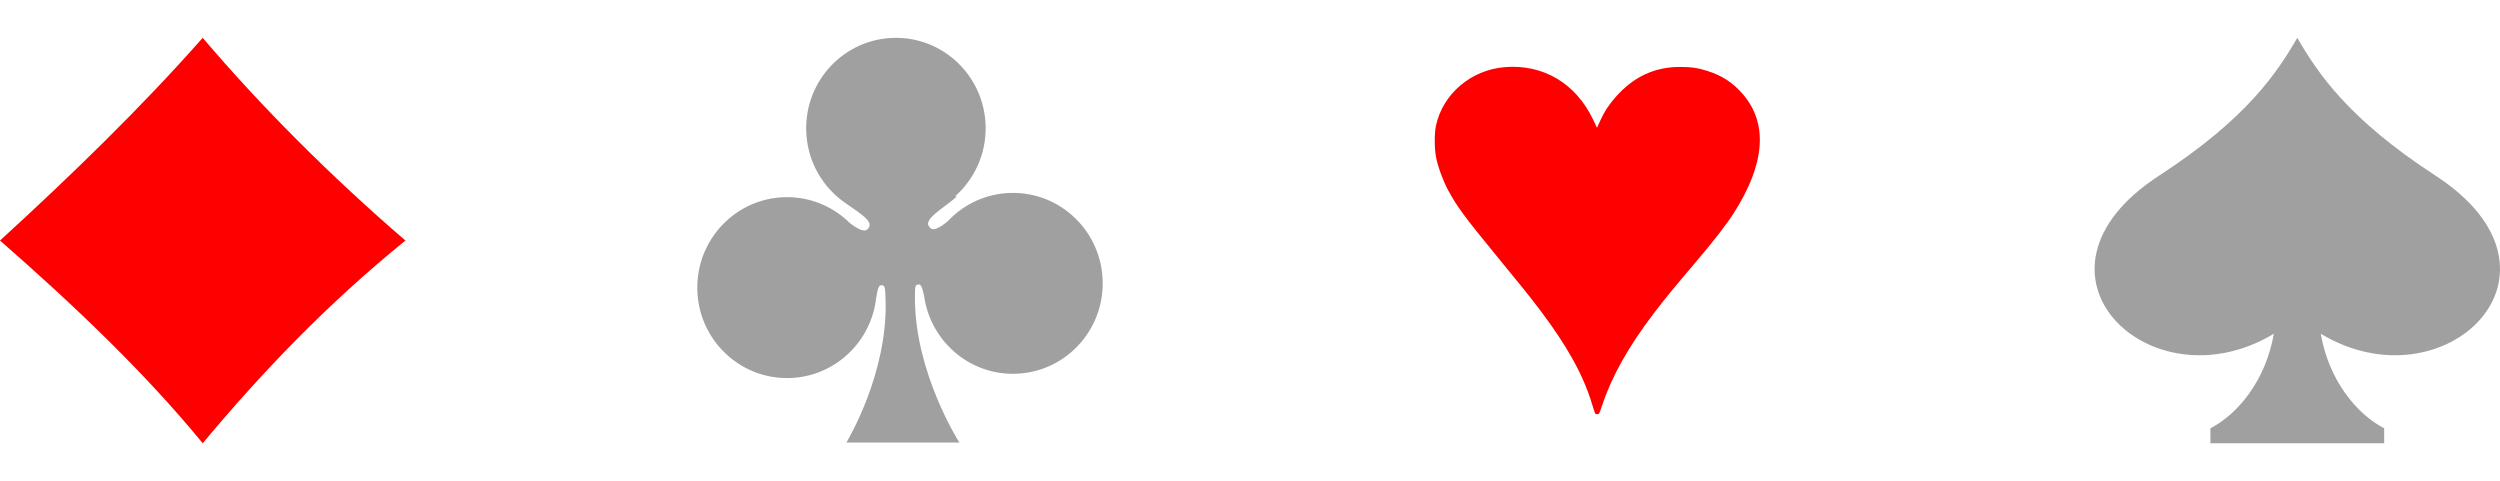 <svg width="925" height="178" viewBox="0 0 925 178" fill="none" xmlns="http://www.w3.org/2000/svg">
<path d="M590.184 152.909C590.065 152.695 589.555 151.15 589.05 149.473C585.849 138.852 579.907 128.096 569.955 114.912C566.217 109.959 562.698 105.573 553.182 94.006C542.164 80.613 539.008 76.322 535.821 70.404C533.939 66.909 531.989 61.593 531.347 58.206C530.705 54.822 530.695 49.293 531.325 46.414C533.886 34.703 544.289 25.868 556.727 24.84C570.977 23.661 583.098 30.859 589.466 44.283L590.888 47.279L591.959 44.912C593.549 41.393 595.081 39.013 597.666 36.044C604.248 28.485 612.082 24.782 621.519 24.769C625.746 24.763 628.168 25.112 631.77 26.254C637.158 27.958 641.213 30.614 644.825 34.803C654.237 45.717 653.123 60.588 641.527 78.799C638.823 83.047 633.942 89.333 627.231 97.213C619.502 106.287 615.725 110.899 611.859 115.985C602.591 128.174 596.358 139.251 592.93 149.622C592.407 151.205 591.858 152.679 591.712 152.899C591.371 153.413 590.465 153.413 590.184 152.909Z" fill="#FF0000"/>
<path d="M75 14C52.06 39.989 26.236 64.989 0 89C27.473 113.011 53.709 138.011 75 164C97.115 137.516 121.291 112.269 150 89C122.115 64.989 96.703 39.495 75 14Z" fill="#FF0000"/>
<path d="M355.016 163.805C355.384 163.942 355.267 164.139 355.016 163.805Z" fill="#A0A0A0"/>
<path d="M374.173 71.375C364.868 71.551 356.538 75.574 350.625 81.902C347.675 84.266 345.147 85.83 343.877 83.979C341.344 81.108 349.244 77.013 354.114 72.651L353.339 72.665C360.453 66.389 364.878 57.115 364.687 46.843C364.343 28.36 349.202 13.657 330.867 14.006C312.531 14.352 297.948 29.615 298.291 48.097C298.505 59.606 304.462 69.651 313.354 75.507C318.077 78.878 323.347 81.93 321.327 84.407C320.123 86.305 317.539 84.834 314.505 82.584C308.362 76.482 299.885 72.78 290.582 72.954C272.246 73.301 257.661 88.566 258.006 107.049C258.35 125.528 273.493 140.231 291.826 139.882C308.72 139.565 322.416 126.581 324.201 110.089C324.203 110.082 324.213 110.089 324.213 110.089C324.472 108.636 324.889 105.468 325.941 105.532C327.182 105.603 327.558 105.306 327.661 110.88C328.551 138.163 313.562 163.044 313.191 163.725C313.156 163.791 313.135 163.795 313.105 163.838C313.229 163.779 313.411 163.73 313.687 163.725C314.736 163.706 334.088 163.725 334.088 163.725C334.088 163.725 353.439 163.744 354.488 163.725C354.731 163.72 354.894 163.758 355.016 163.805C354.99 163.77 354.975 163.772 354.947 163.725C354.554 163.061 338.655 137.973 338.53 110.675C338.426 105.103 338.813 105.384 340.05 105.263C341.099 105.162 341.632 108.311 341.945 109.745C341.947 109.752 341.956 109.745 341.956 109.745C344.355 126.167 358.526 138.625 375.419 138.304C393.753 137.956 408.339 122.693 407.994 104.213C407.649 85.731 392.508 71.028 374.173 71.375Z" fill="#A0A0A0"/>
<path d="M313.105 163.837C312.897 164.12 312.801 163.976 313.105 163.837Z" fill="#A0A0A0"/>
<path d="M901.156 64.999C868.75 43.926 857.584 27.056 850.001 14C850 14 850 14 850 14V14C842.417 27.056 831.25 43.926 798.845 64.999C743.593 100.929 795.601 151.083 841.327 123.479C838.347 140.607 828.18 153.094 817.854 158.471V164H850H882.145V158.472C871.819 153.095 861.652 140.608 858.673 123.479C904.398 151.083 956.407 100.929 901.156 64.999Z" fill="#A0A0A0"/>
</svg>
